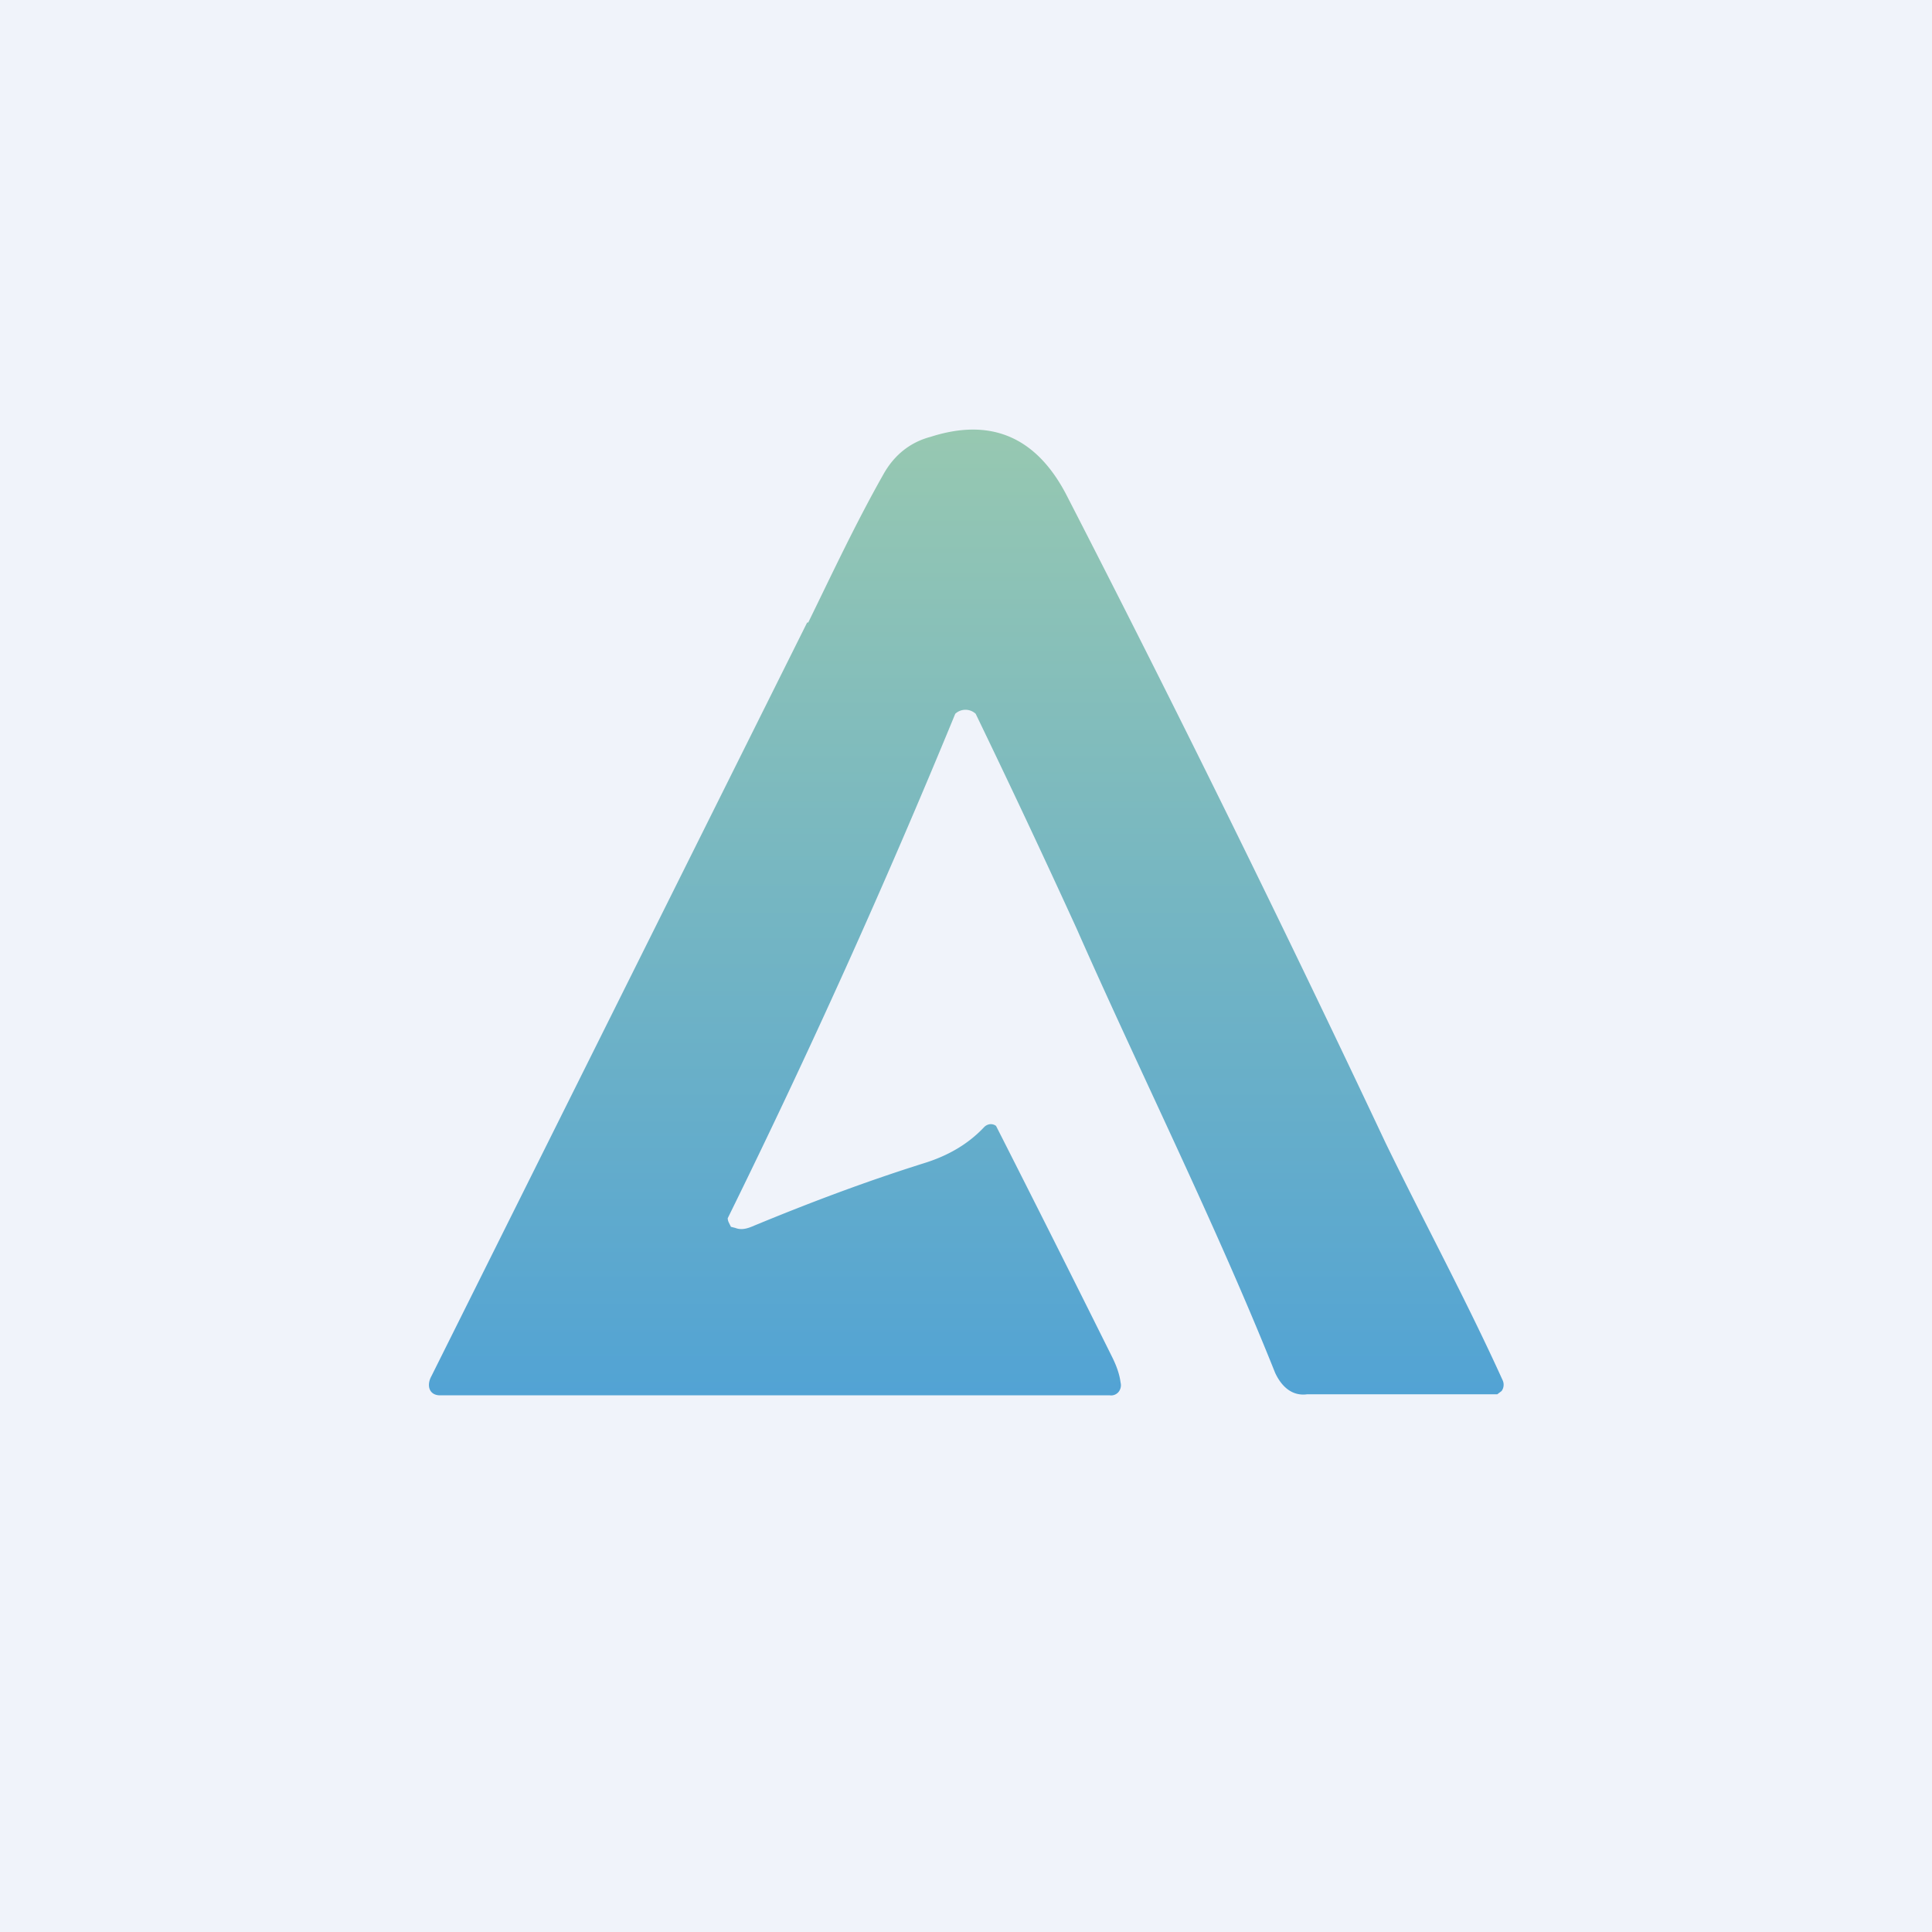 <!-- by TradingView --><svg width="18" height="18" viewBox="0 0 18 18" xmlns="http://www.w3.org/2000/svg"><path fill="#F0F3FA" d="M0 0h18v18H0z"/><path d="M7.53 5.8c.23-.47.44-.92.7-1.38.1-.18.25-.3.44-.35.56-.18.98 0 1.26.53a194.4 194.4 0 0 1 2.98 6.05c.36.74.75 1.46 1.09 2.21a.1.1 0 0 1-.01.1l-.04.03h-1.77c-.14.02-.24-.07-.3-.2-.56-1.4-1.25-2.78-1.85-4.14a102.5 102.5 0 0 0-.94-2 .14.14 0 0 0-.19 0 76.65 76.65 0 0 1-2.12 4.7.1.1 0 0 0 .01.04l.02.04.04.01c.05.02.1.01.15-.01.53-.22 1.06-.42 1.6-.59.23-.07.42-.18.57-.34a.09.09 0 0 1 .03-.02.08.08 0 0 1 .08.01 294.05 294.05 0 0 1 1.08 2.15c.04.08.07.16.08.24a.1.1 0 0 1-.02.09.09.09 0 0 1-.08.03H4.1c-.1 0-.13-.09-.08-.18l3.5-7.02Z" fill="url(#a24vqup0i)"/><defs><linearGradient id="a24vqup0i" x1="9" y1="4" x2="9" y2="13" gradientUnits="userSpaceOnUse"><stop stop-color="#97C8B1"/><stop offset="1" stop-color="#52A3D4"/></linearGradient></defs></svg>